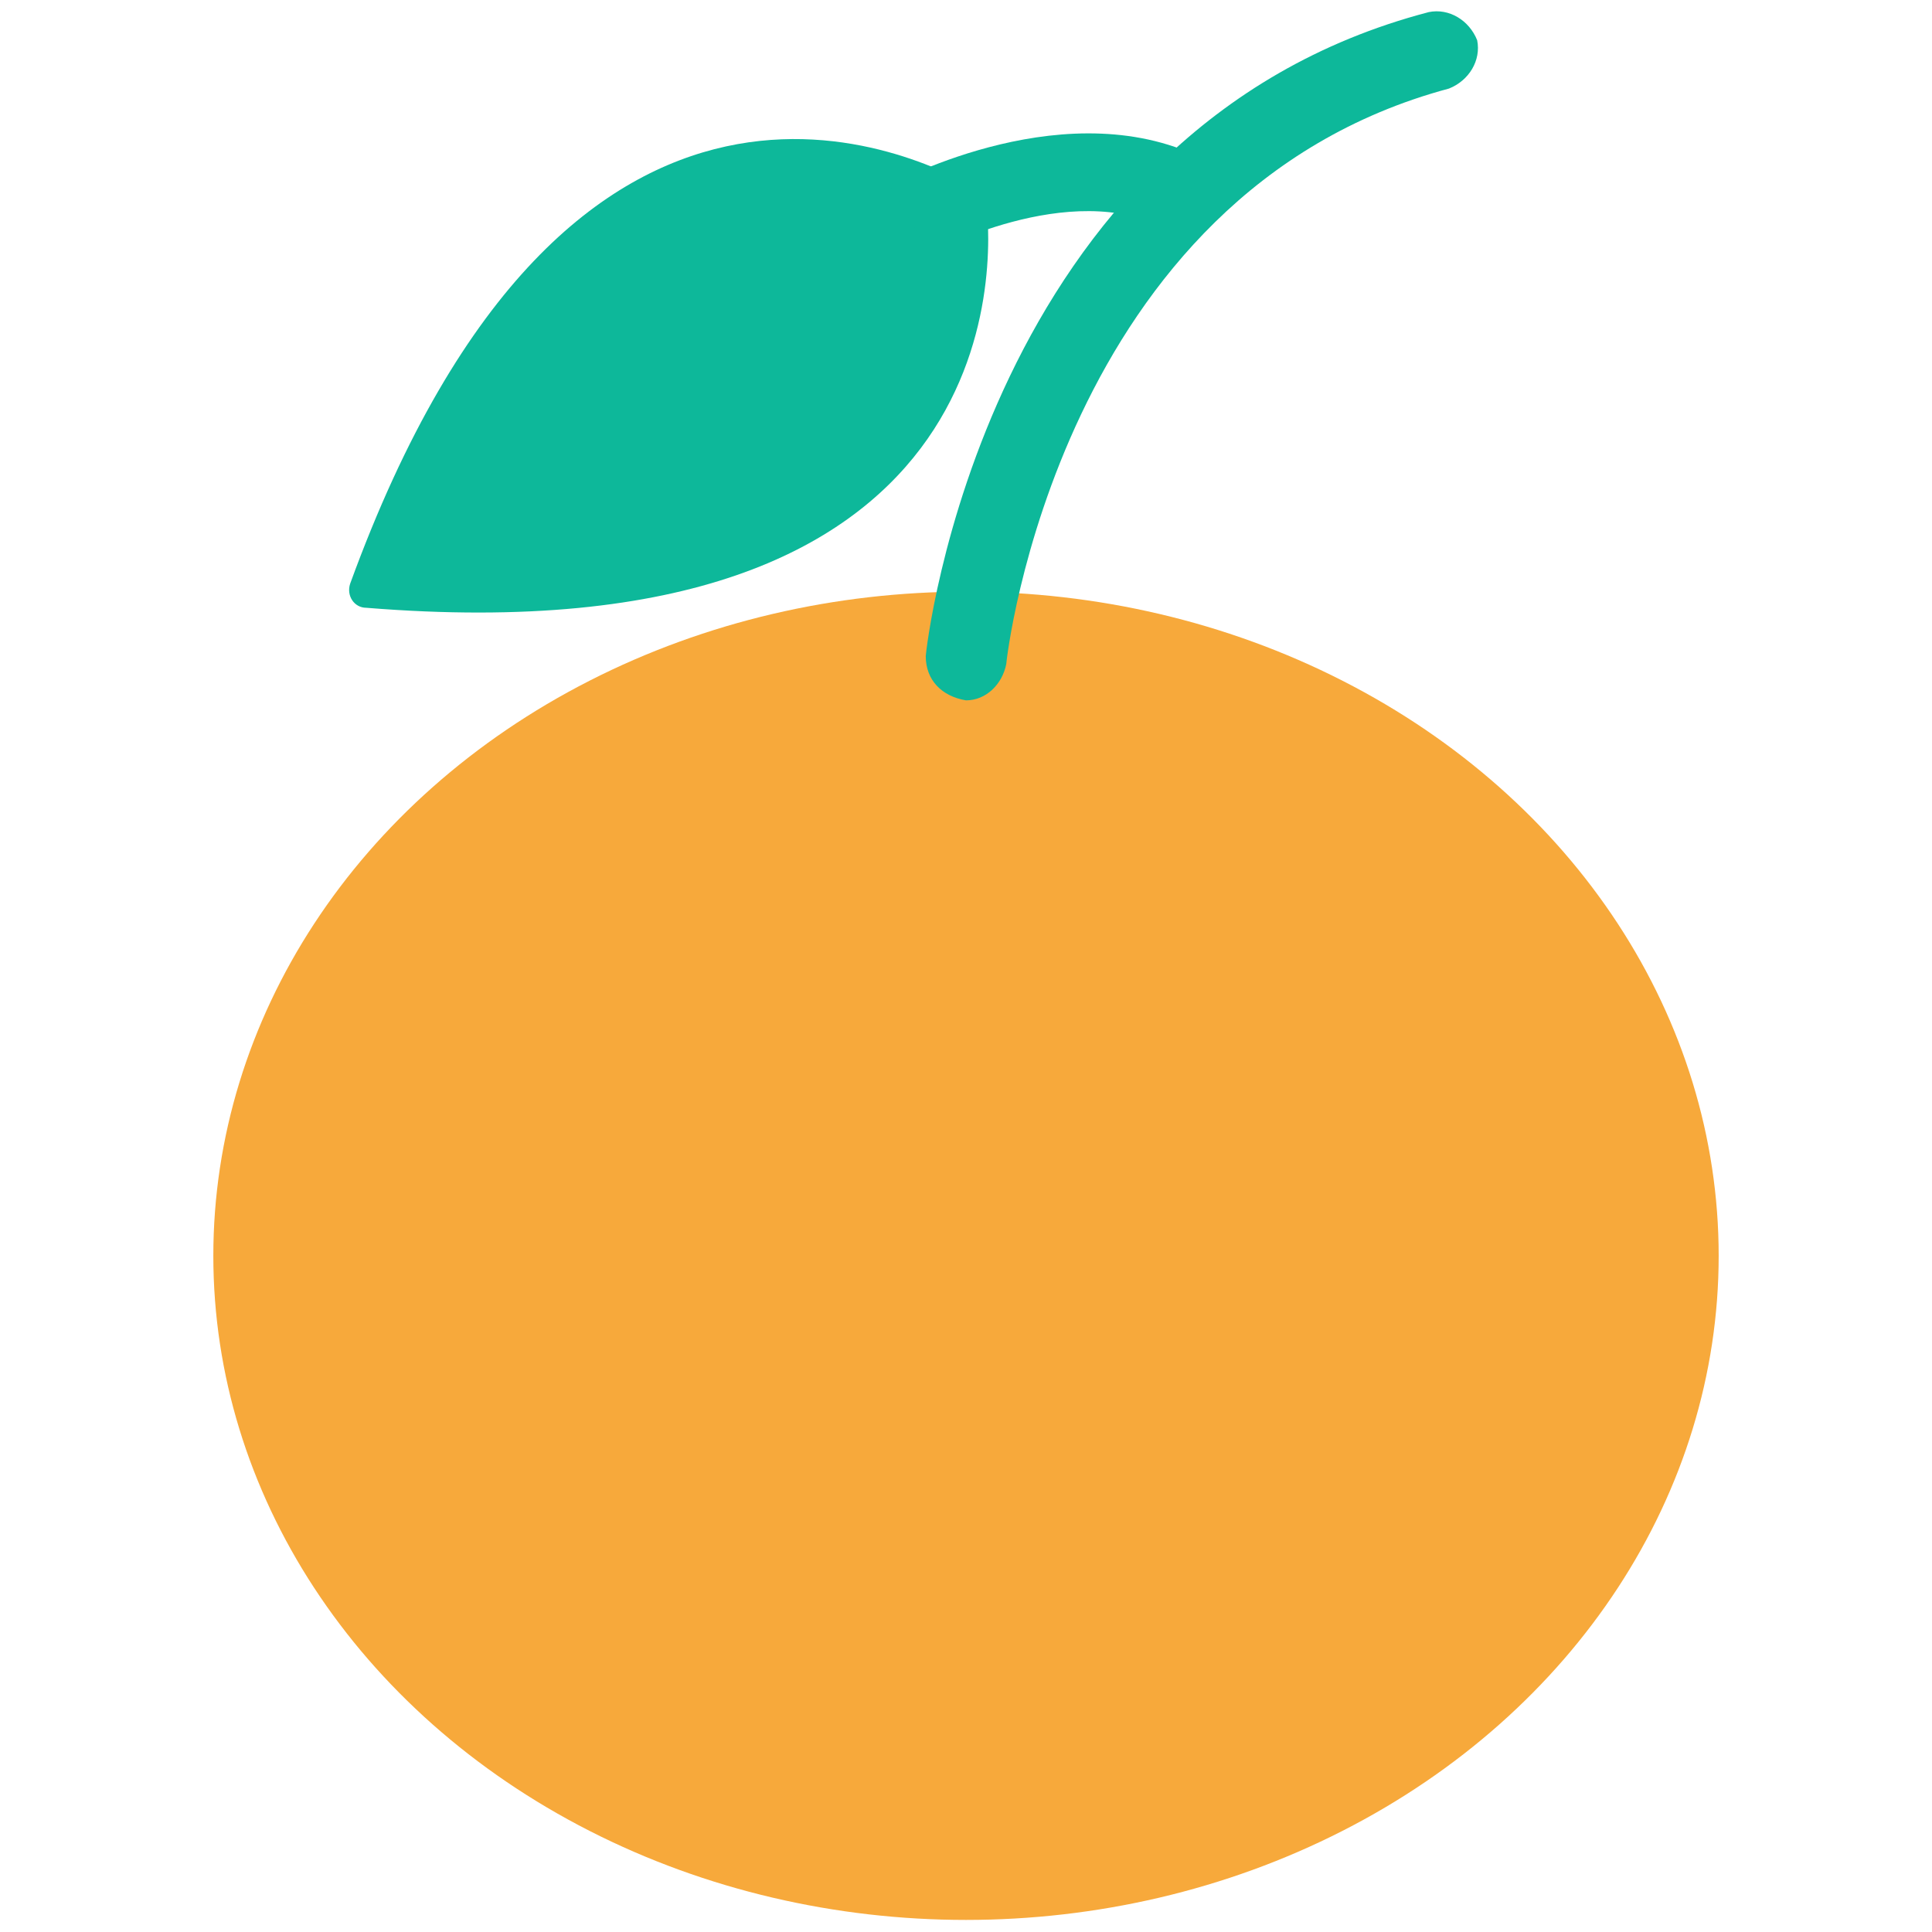 <?xml version="1.0" encoding="utf-8"?>
<!-- Generator: Adobe Illustrator 18.0.0, SVG Export Plug-In . SVG Version: 6.00 Build 0)  -->
<!DOCTYPE svg PUBLIC "-//W3C//DTD SVG 1.1//EN" "http://www.w3.org/Graphics/SVG/1.1/DTD/svg11.dtd">
<svg version="1.1" id="Layer_1" xmlns="http://www.w3.org/2000/svg" xmlns:xlink="http://www.w3.org/1999/xlink" x="0px" y="0px"
	 viewBox="0 0 48 48" enable-background="new 0 0 48 48" xml:space="preserve">
<g>
	<ellipse fill="#F7A93B" cx="24" cy="31.2" rx="18.7" ry="16.5"/>
	<path fill="#0DB89A" d="M24,17.4C24,17.4,23.9,17.4,24,17.4c-0.6-0.1-1-0.5-1-1.1c0-0.1,1.4-13.1,12.5-16c0.5-0.1,1,0.2,1.2,0.7
		c0.1,0.5-0.2,1-0.7,1.2c-9.7,2.6-11,14.2-11,14.3C24.9,17,24.5,17.4,24,17.4z"/>
	<path fill="#0DB89A" d="M24.5,5c0.2,1.6,0.6,11.4-15.4,10.1c-0.3,0-0.5-0.3-0.4-0.6C14.2-0.6,22.9,3.9,24.3,4.7
		C24.4,4.7,24.5,4.9,24.5,5z"/>
	<path fill="#0DB89A" d="M23.1,6.3l-1-1.7C22.3,4.5,26.6,2.2,30,4L29,5.7C26.6,4.4,23.1,6.3,23.1,6.3z"/>
</g>
</svg>
